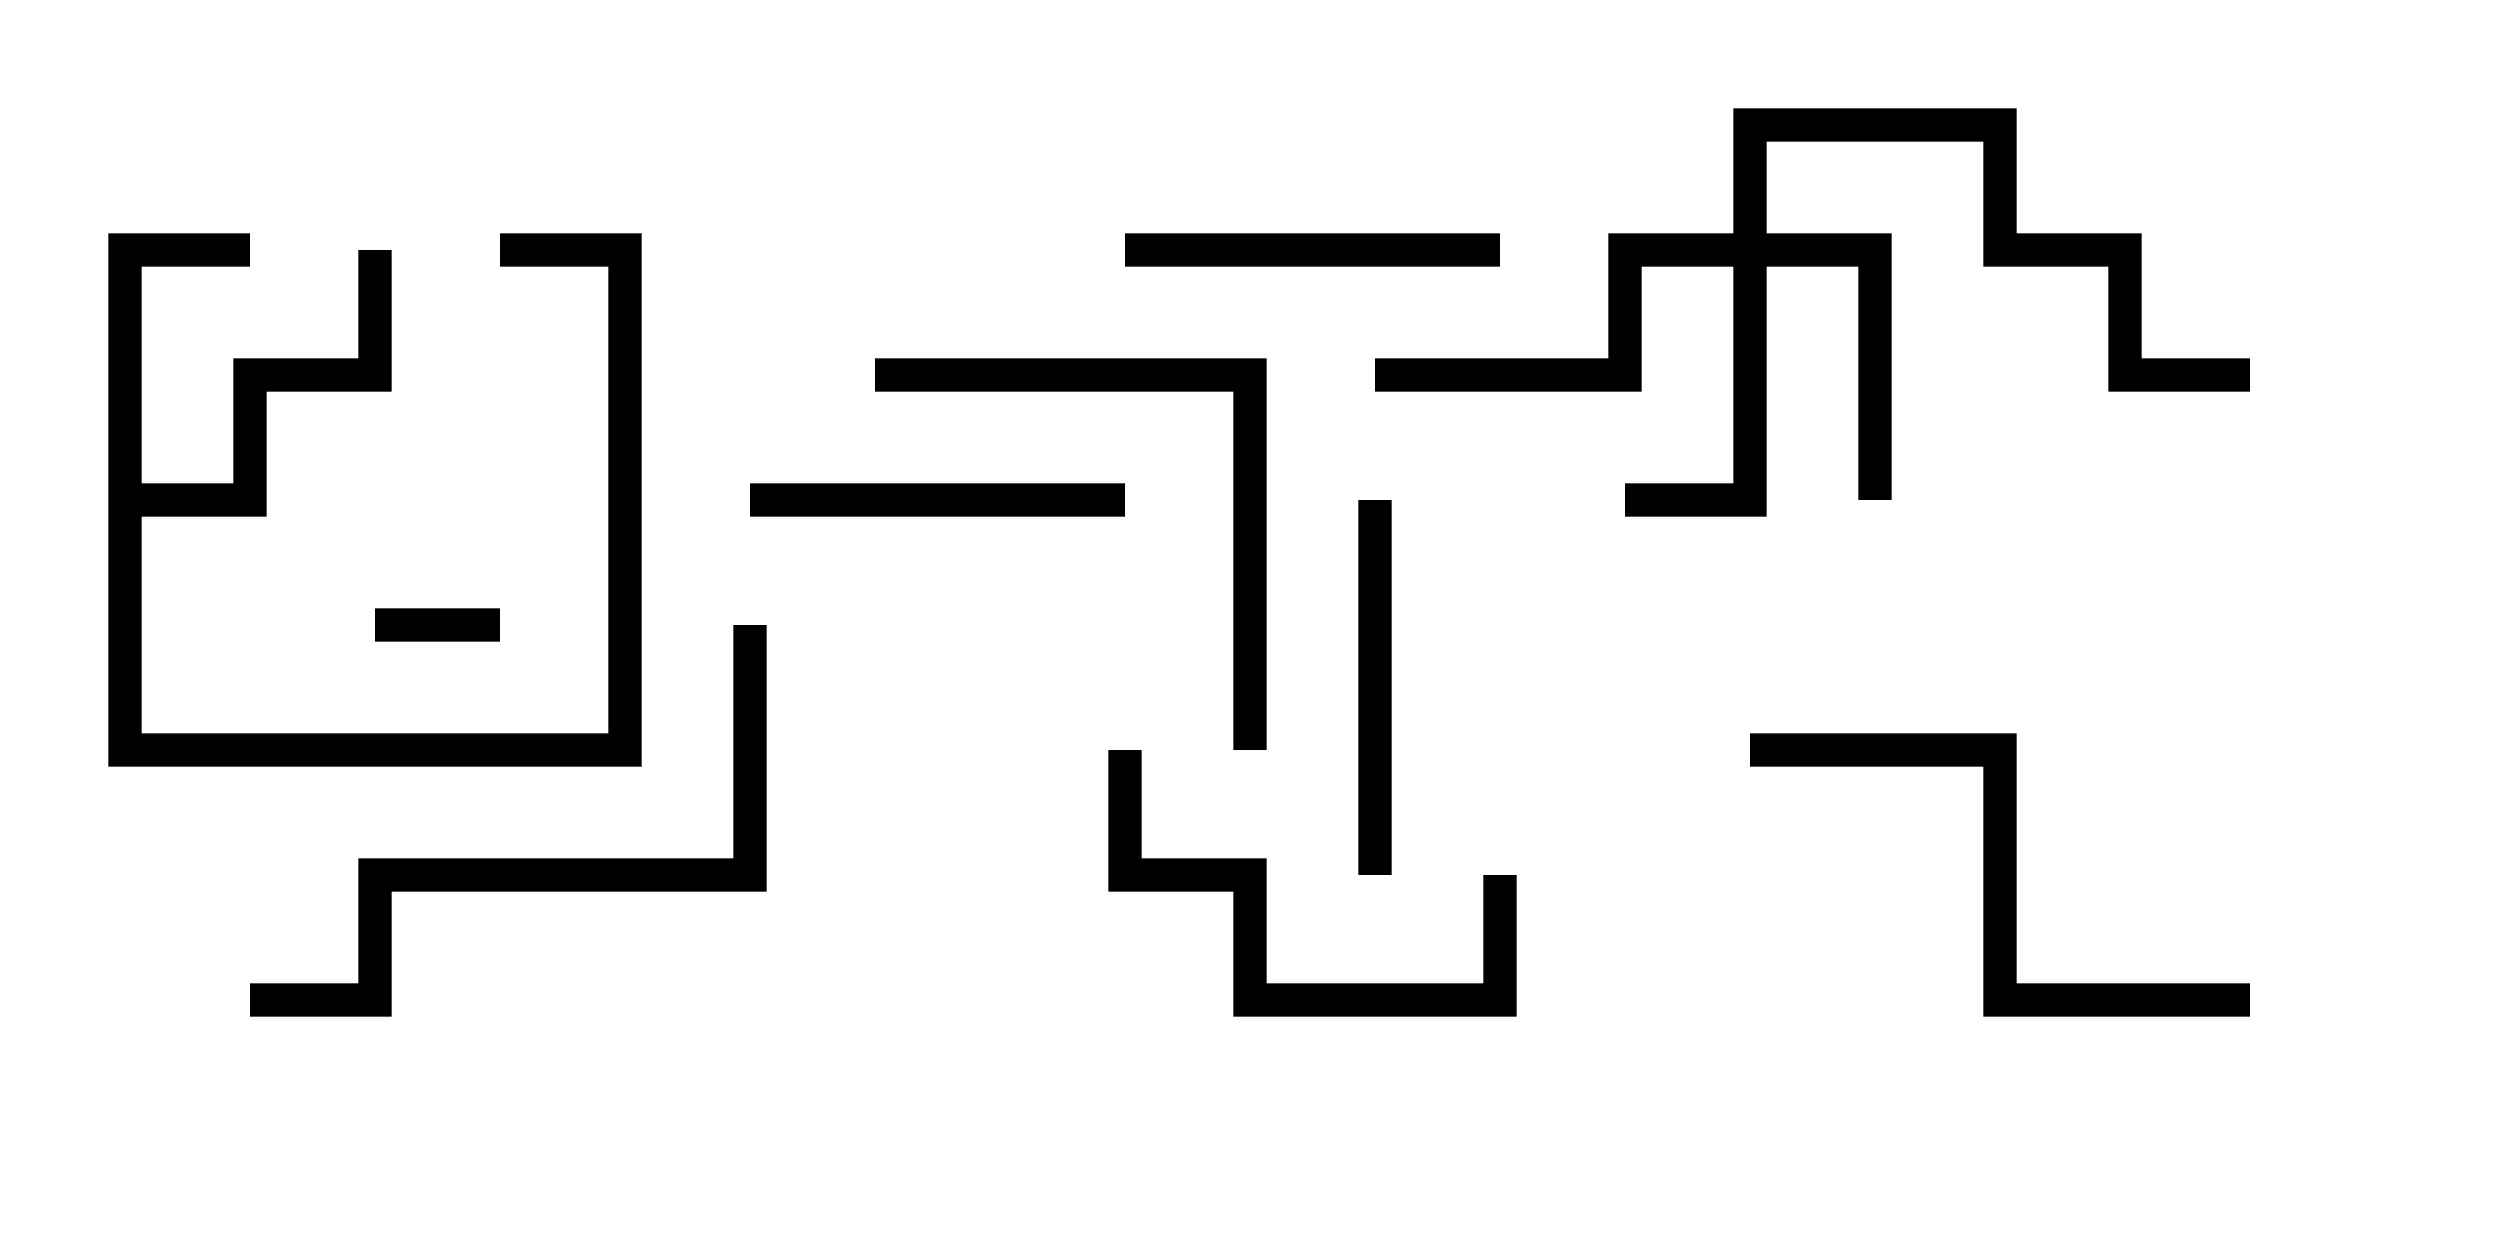 <svg version="1.1" width="30" height="15" xmlns="http://www.w3.org/2000/svg"><path d="M1.3,2.8L3,2.8L3,3.2L1.7,3.2L1.7,5.8L2.8,5.8L2.8,4.3L4.3,4.3L4.3,3L4.7,3L4.7,4.7L3.2,4.7L3.2,6.2L1.7,6.2L1.7,8.8L7.3,8.8L7.3,3.2L6,3.2L6,2.8L7.7,2.8L7.7,9.2L1.3,9.2z" stroke="none"/><path d="M20.8,2.8L20.8,1.3L24.2,1.3L24.2,2.8L25.7,2.8L25.7,4.3L27,4.3L27,4.7L25.3,4.7L25.3,3.2L23.8,3.2L23.8,1.7L21.2,1.7L21.2,2.8L22.7,2.8L22.7,6L22.3,6L22.3,3.2L21.2,3.2L21.2,6.2L19.5,6.2L19.5,5.8L20.8,5.8L20.8,3.2L19.7,3.2L19.7,4.7L16.5,4.7L16.5,4.3L19.3,4.3L19.3,2.8z" stroke="none"/><path d="M6,7.3L6,7.7L4.5,7.7L4.5,7.3z" stroke="none"/><path d="M9,6.2L9,5.8L13.5,5.8L13.5,6.2z" stroke="none"/><path d="M16.3,6L16.7,6L16.7,10.5L16.3,10.5z" stroke="none"/><path d="M13.5,3.2L13.5,2.8L18,2.8L18,3.2z" stroke="none"/><path d="M17.8,10.5L18.2,10.5L18.2,12.2L14.8,12.2L14.8,10.7L13.3,10.7L13.3,9L13.7,9L13.7,10.3L15.2,10.3L15.2,11.8L17.8,11.8z" stroke="none"/><path d="M10.5,4.7L10.5,4.3L15.2,4.3L15.2,9L14.8,9L14.8,4.7z" stroke="none"/><path d="M27,11.8L27,12.2L23.8,12.2L23.8,9.2L21,9.2L21,8.8L24.2,8.8L24.2,11.8z" stroke="none"/><path d="M8.8,7.5L9.2,7.5L9.2,10.7L4.7,10.7L4.7,12.2L3,12.2L3,11.8L4.3,11.8L4.3,10.3L8.8,10.3z" stroke="none"/></svg>